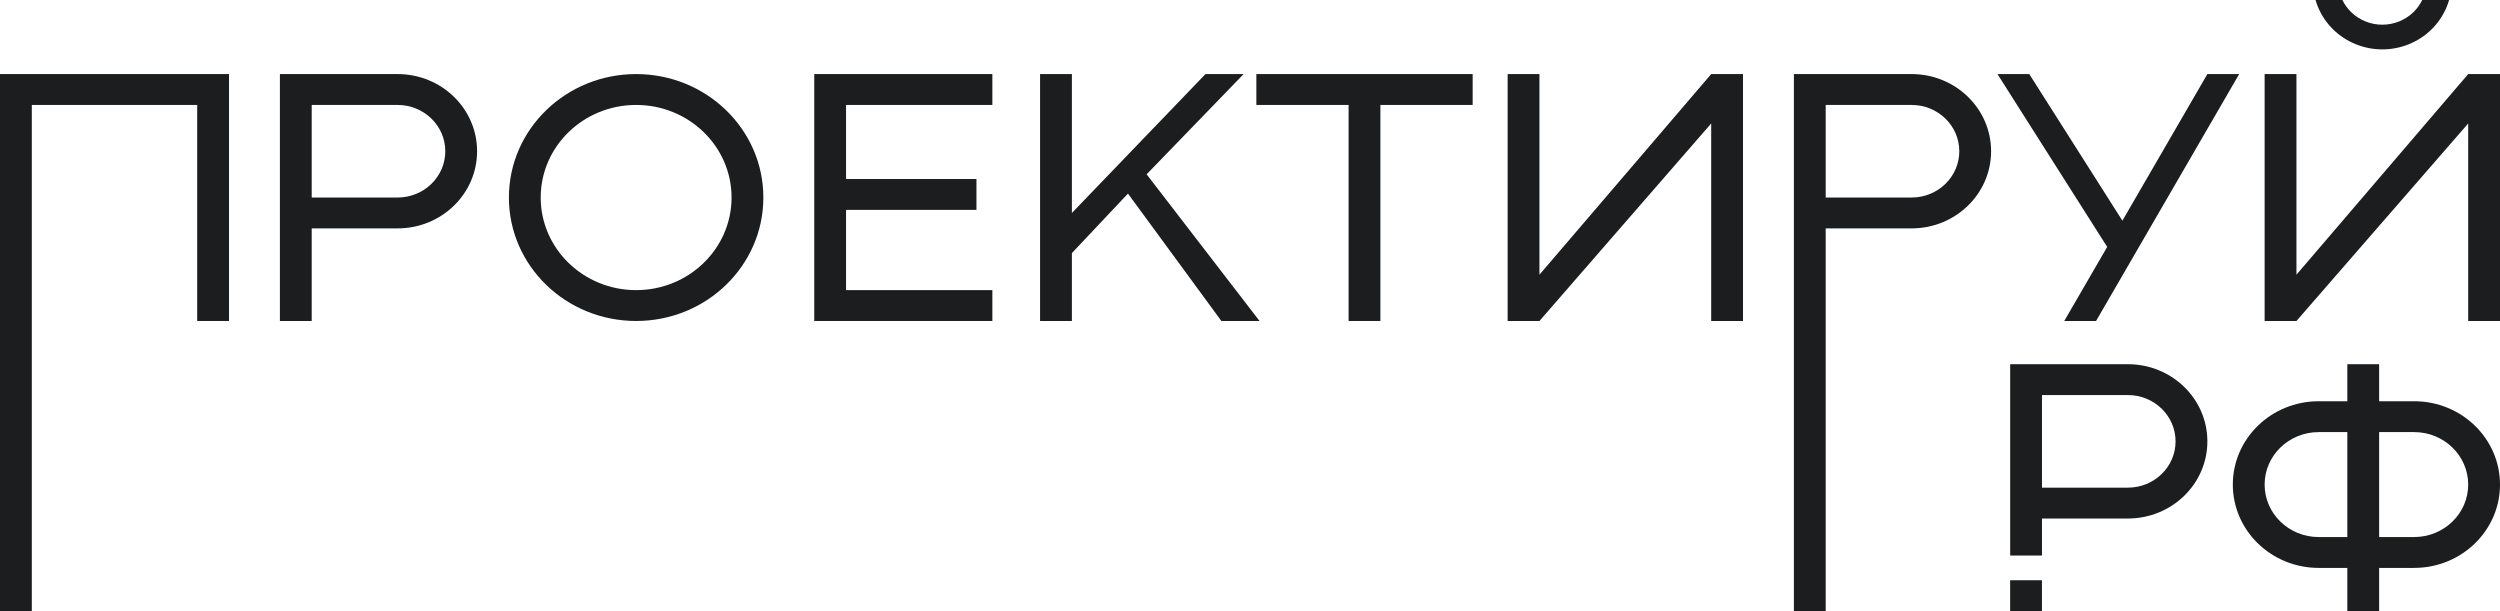 <svg width="180" height="44" viewBox="0 0 180 44" fill="none" xmlns="http://www.w3.org/2000/svg">
<path d="M74.885 5.333H77.176V15.333L86.794 5.333H89.542L82.557 12.55L90.687 23.111H87.939L81.214 13.938L77.176 18.222V23.111H74.885V5.333Z" fill="#1C1D1F"/>
<path d="M158.931 5.333H161.221L150.916 23.111H148.626L151.718 17.778L143.817 5.333H146.107L152.812 15.889L158.931 5.333Z" fill="#1C1D1F"/>
<path d="M0 5.333V44H2.29V7.556H14.198V23.111H16.489V5.333H0Z" fill="#1C1D1F"/>
<path d="M106.031 5.333V7.556H99.389V23.111H97.099V7.556H90.458V5.333H106.031Z" fill="#1C1D1F"/>
<path d="M58.626 5.333V23.111H71.45V20.889H60.916V15.111H70.305V12.889H60.916V7.556H71.45V5.333H58.626Z" fill="#1C1D1F"/>
<path fill-rule="evenodd" clip-rule="evenodd" d="M171.298 26.222H169.008V28.889H166.947C163.532 28.889 160.763 31.575 160.763 34.889C160.763 38.203 163.532 40.889 166.947 40.889H169.008V44H171.298V40.889H173.817C177.232 40.889 180 38.203 180 34.889C180 31.575 177.232 28.889 173.817 28.889H171.298V26.222ZM163.053 34.889C163.053 32.803 164.796 31.111 166.947 31.111H169.008V38.667H166.947C164.796 38.667 163.053 36.975 163.053 34.889ZM173.817 38.667C175.967 38.667 177.71 36.975 177.71 34.889C177.71 32.803 175.967 31.111 173.817 31.111H171.298V38.667H173.817Z" fill="#1C1D1F"/>
<path fill-rule="evenodd" clip-rule="evenodd" d="M45.801 20.889C49.596 20.889 52.672 17.904 52.672 14.222C52.672 10.54 49.596 7.556 45.801 7.556C42.007 7.556 38.931 10.54 38.931 14.222C38.931 17.904 42.007 20.889 45.801 20.889ZM45.801 23.111C50.861 23.111 54.962 19.131 54.962 14.222C54.962 9.313 50.861 5.333 45.801 5.333C40.742 5.333 36.641 9.313 36.641 14.222C36.641 19.131 40.742 23.111 45.801 23.111Z" fill="#1C1D1F"/>
<path fill-rule="evenodd" clip-rule="evenodd" d="M129.16 5.333V44H131.45V16.444H137.634C140.796 16.444 143.359 13.957 143.359 10.889C143.359 7.821 140.796 5.333 137.634 5.333H129.16ZM141.069 10.889C141.069 12.73 139.531 14.222 137.634 14.222H131.45V7.556H137.634C139.531 7.556 141.069 9.048 141.069 10.889Z" fill="#1C1D1F"/>
<path fill-rule="evenodd" clip-rule="evenodd" d="M20.153 5.333V23.111H22.443V16.444H28.626C31.788 16.444 34.351 13.957 34.351 10.889C34.351 7.821 31.788 5.333 28.626 5.333H20.153ZM32.061 10.889C32.061 12.73 30.523 14.222 28.626 14.222H22.443V7.556H28.626C30.523 7.556 32.061 9.048 32.061 10.889Z" fill="#1C1D1F"/>
<path fill-rule="evenodd" clip-rule="evenodd" d="M144.733 26.222V40H147.023V37.333H153.206C156.368 37.333 158.931 34.846 158.931 31.778C158.931 28.709 156.368 26.222 153.206 26.222H144.733ZM156.641 31.778C156.641 33.619 155.103 35.111 153.206 35.111H147.023V28.444H153.206C155.103 28.444 156.641 29.937 156.641 31.778Z" fill="#1C1D1F"/>
<path d="M123.206 8.889L110.84 23.111H108.55V5.333H110.84V19.778L123.206 5.333H125.496V23.111H123.206V8.889Z" fill="#1C1D1F"/>
<path d="M177.71 8.889L165.344 23.111H163.053V5.333H165.344V19.778L177.71 5.333H180V23.111H177.71V8.889Z" fill="#1C1D1F"/>
<path d="M169.277 0.867C169.573 1.155 169.923 1.385 170.309 1.541C170.695 1.697 171.109 1.778 171.527 1.778C171.944 1.778 172.358 1.697 172.744 1.541C173.13 1.385 173.481 1.155 173.776 0.867C174.034 0.615 174.245 0.321 174.401 0H176.336C176.283 0.182 176.219 0.362 176.145 0.538C175.894 1.131 175.525 1.67 175.061 2.124C174.597 2.578 174.046 2.938 173.44 3.183C172.833 3.429 172.183 3.556 171.527 3.556C170.87 3.556 170.22 3.429 169.614 3.183C169.007 2.938 168.456 2.578 167.992 2.124C167.528 1.67 167.16 1.131 166.909 0.538C166.834 0.362 166.77 0.182 166.718 0H168.653C168.809 0.321 169.02 0.615 169.277 0.867Z" fill="#1C1D1F"/>
<path d="M147.02 41.778H144.73V44H147.02V41.778Z" fill="#1C1D1F"/>
</svg>
